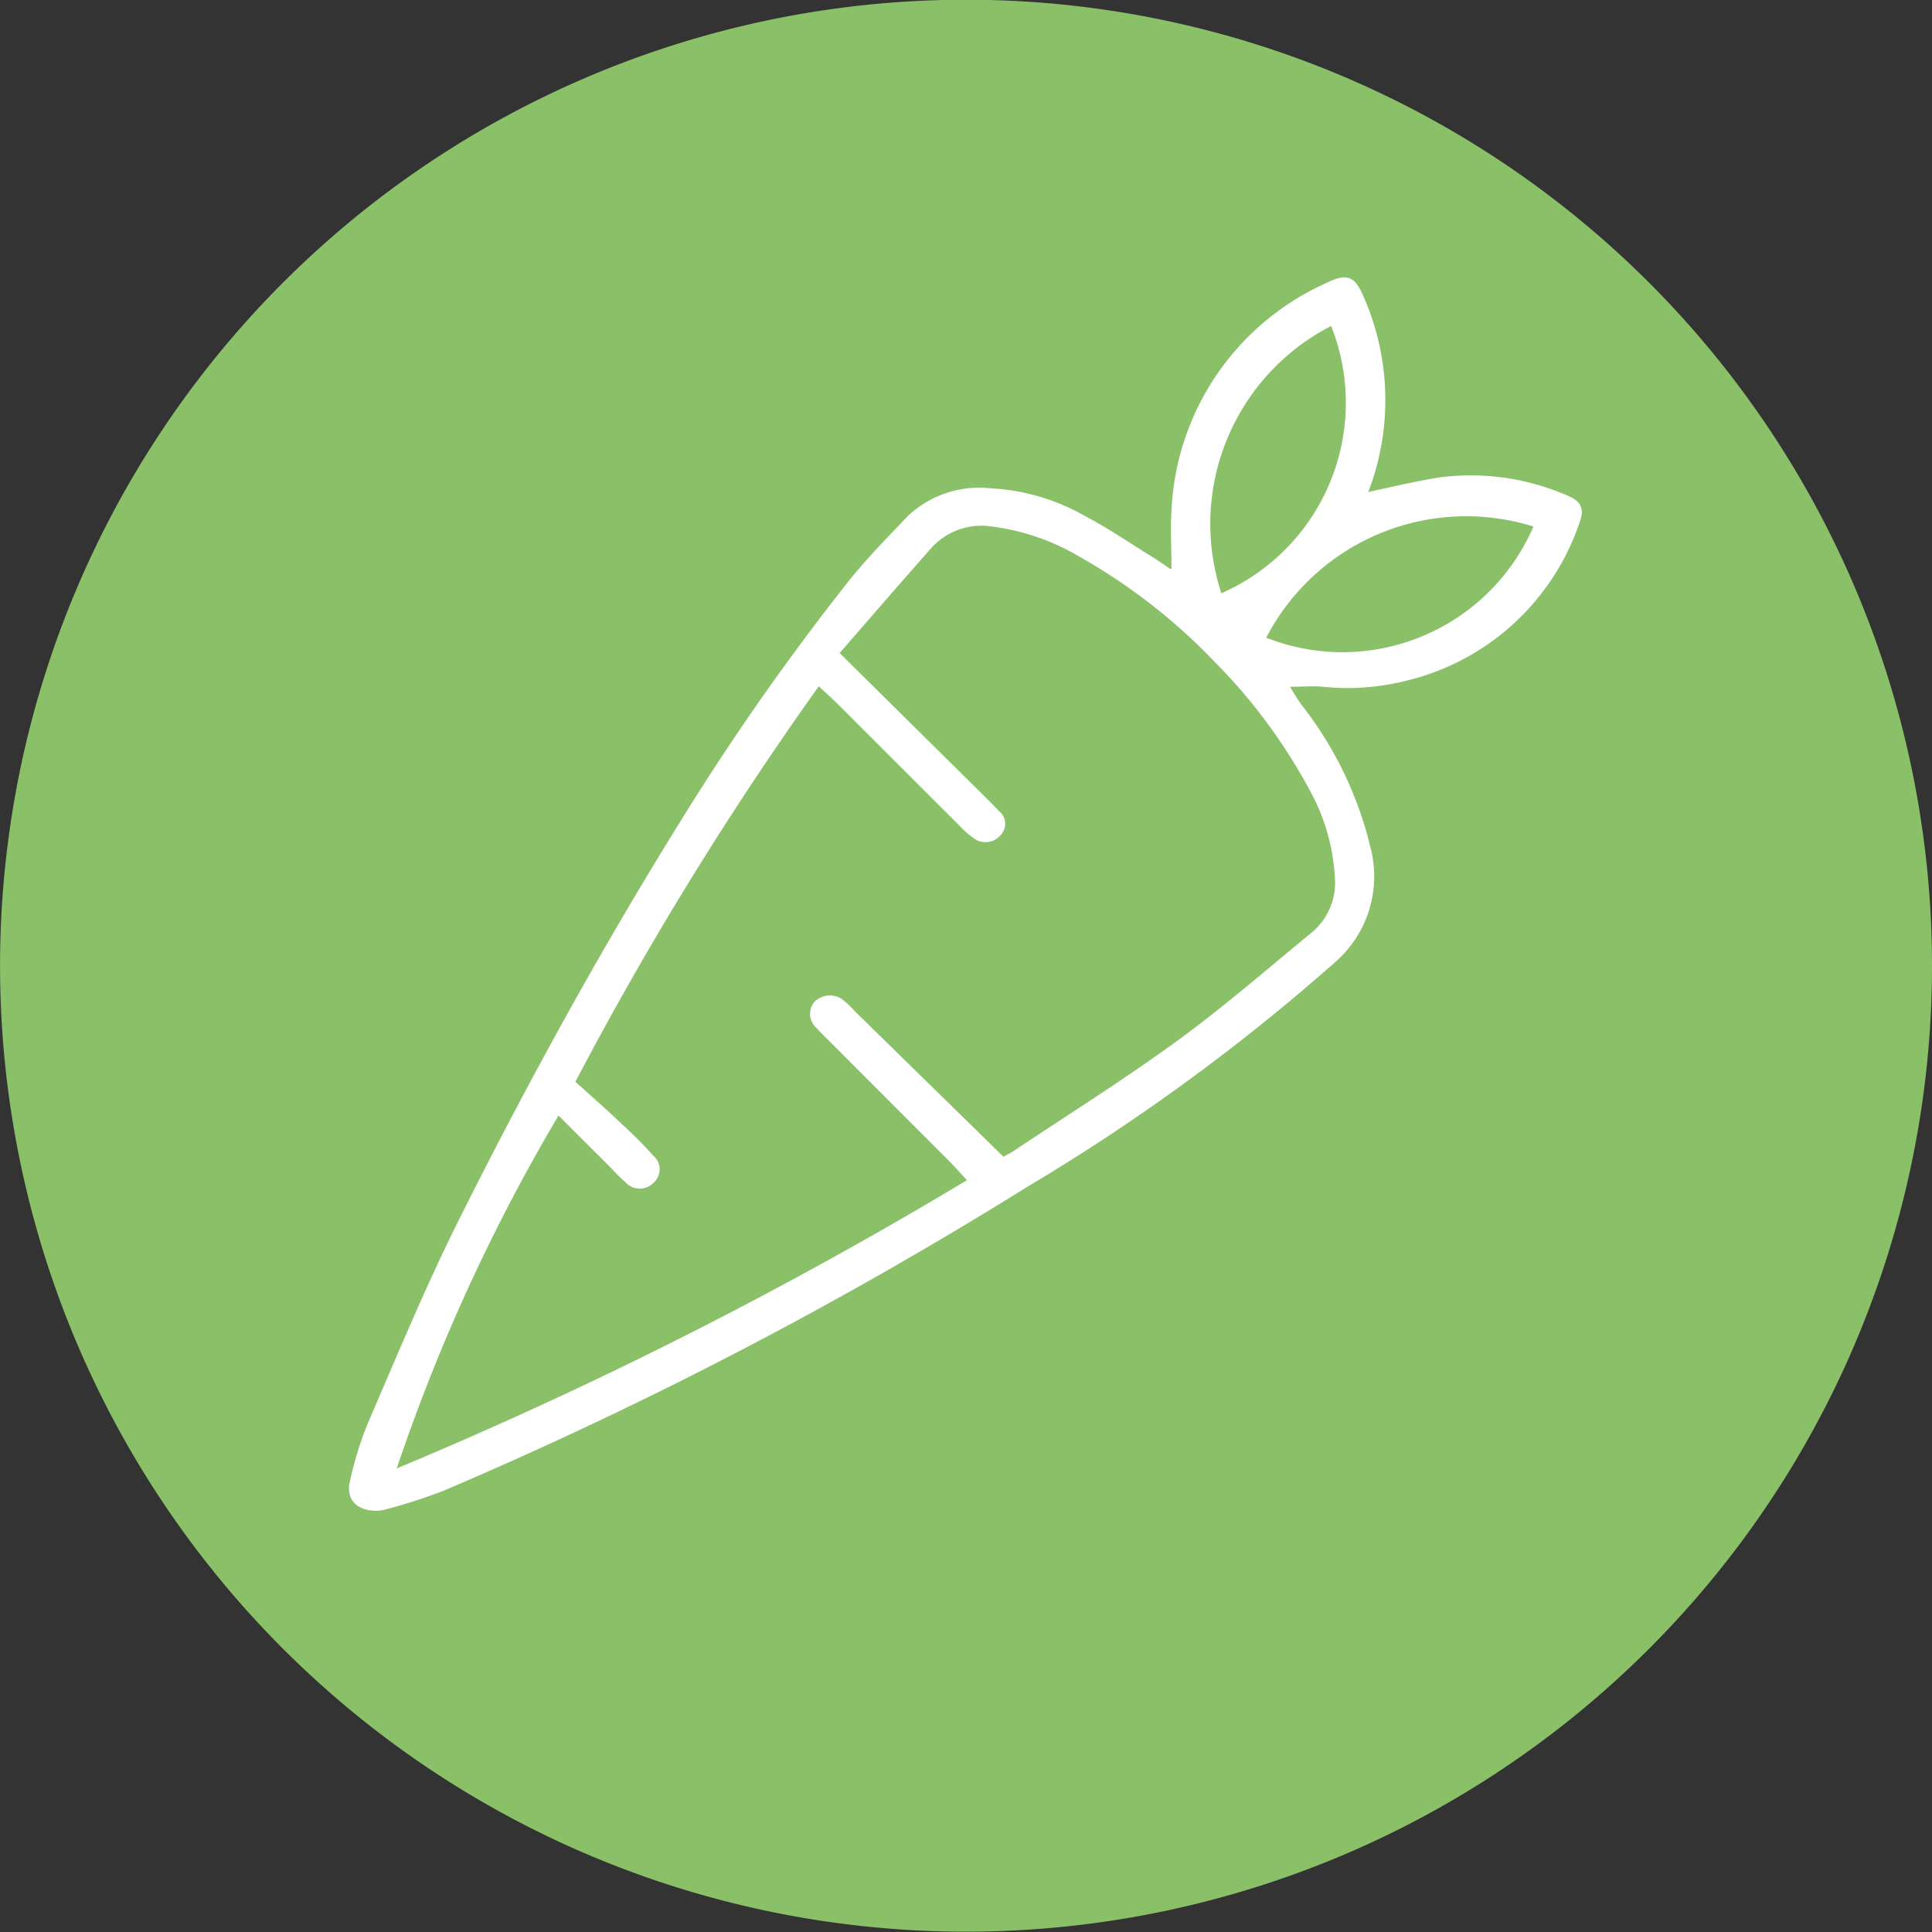 <svg xmlns="http://www.w3.org/2000/svg" width="35.661" height="35.661" viewBox="0 0 35.661 35.661">
  <rect x="0" y="0" width="35.661" height="35.661" fill="#333333" stroke="none"/>
  <g id="Group_167" data-name="Group 167" transform="translate(-1007.372 -7214.574)">
    <g id="Group_163" data-name="Group 163">
      <path id="Path_30" data-name="Path 30" d="M1043.033,7232.4a17.83,17.83,0,1,1-17.831-17.831,17.83,17.83,0,0,1,17.831,17.831" fill="#8ac168"/>
      <path id="Path_31" data-name="Path 31" d="M1030.744,7226.345a3.839,3.839,0,0,0,4.932-2.052,4.158,4.158,0,0,0-4.932,2.052m-.828-.821a3.838,3.838,0,0,0,2.026-4.933,4.107,4.107,0,0,0-2.026,4.933m-4.021,10.4c.059-.034.13-.067.195-.11,1.005-.672,2.031-1.314,3.008-2.026.847-.616,1.641-1.308,2.452-1.974a1.193,1.193,0,0,0,.46-1.051,3.744,3.744,0,0,0-.388-1.461,10.294,10.294,0,0,0-1.85-2.533,10.762,10.762,0,0,0-2.481-1.923,4.2,4.2,0,0,0-1.609-.553,1.242,1.242,0,0,0-1.122.4c-.56.629-1.109,1.269-1.69,1.935l2.672,2.642c.091.09.18.181.268.273a.3.3,0,0,1,.049.425.371.371,0,0,1-.471.108,1.785,1.785,0,0,1-.323-.279q-1.116-1.113-2.23-2.228c-.111-.11-.228-.213-.35-.327a62.8,62.8,0,0,0-4.493,7.3c.3.268.583.52.861.782.2.186.393.373.571.576a.331.331,0,0,1,.009.508.354.354,0,0,1-.513-.009,3.391,3.391,0,0,1-.271-.268l-.968-.966a34.069,34.069,0,0,0-2.986,6.513,80.711,80.711,0,0,0,10.525-5.32c-.138-.149-.241-.267-.352-.377q-1.1-1.1-2.193-2.195c-.079-.079-.16-.156-.234-.24a.344.344,0,0,1-.039-.476.4.4,0,0,1,.517-.05,1.869,1.869,0,0,1,.242.23l2.734,2.676m3.1-10.851c0-.411-.022-.745,0-1.075a4.84,4.84,0,0,1,2.853-4.2c.387-.192.532-.136.7.265a4.739,4.739,0,0,1,.179,3.306c-.027.089-.06.175-.1.284.47-.1.908-.207,1.352-.274a4.462,4.462,0,0,1,2.286.324c.3.116.368.256.246.561a4.478,4.478,0,0,1-3.2,2.877,4.4,4.4,0,0,1-1.514.108c-.186-.019-.376,0-.616,0,.081.128.141.229.209.325a6.839,6.839,0,0,1,1.278,2.64,2.1,2.1,0,0,1-.65,2.116,37.644,37.644,0,0,1-5.7,4.158,78.619,78.619,0,0,1-10.777,5.608,10.628,10.628,0,0,1-1.042.335.691.691,0,0,1-.235.025c-.325-.02-.507-.223-.434-.539a6.542,6.542,0,0,1,.338-1.09c.542-1.254,1.065-2.519,1.675-3.74,1.25-2.5,2.6-4.959,4.077-7.336a46.621,46.621,0,0,1,3.119-4.456c.337-.422.719-.808,1.092-1.2a1.921,1.921,0,0,1,1.536-.509,3.9,3.9,0,0,1,1.724.507c.421.218.816.491,1.222.741.106.064.208.137.363.241" fill="#fff"/>
    </g>
  </g>
</svg>
